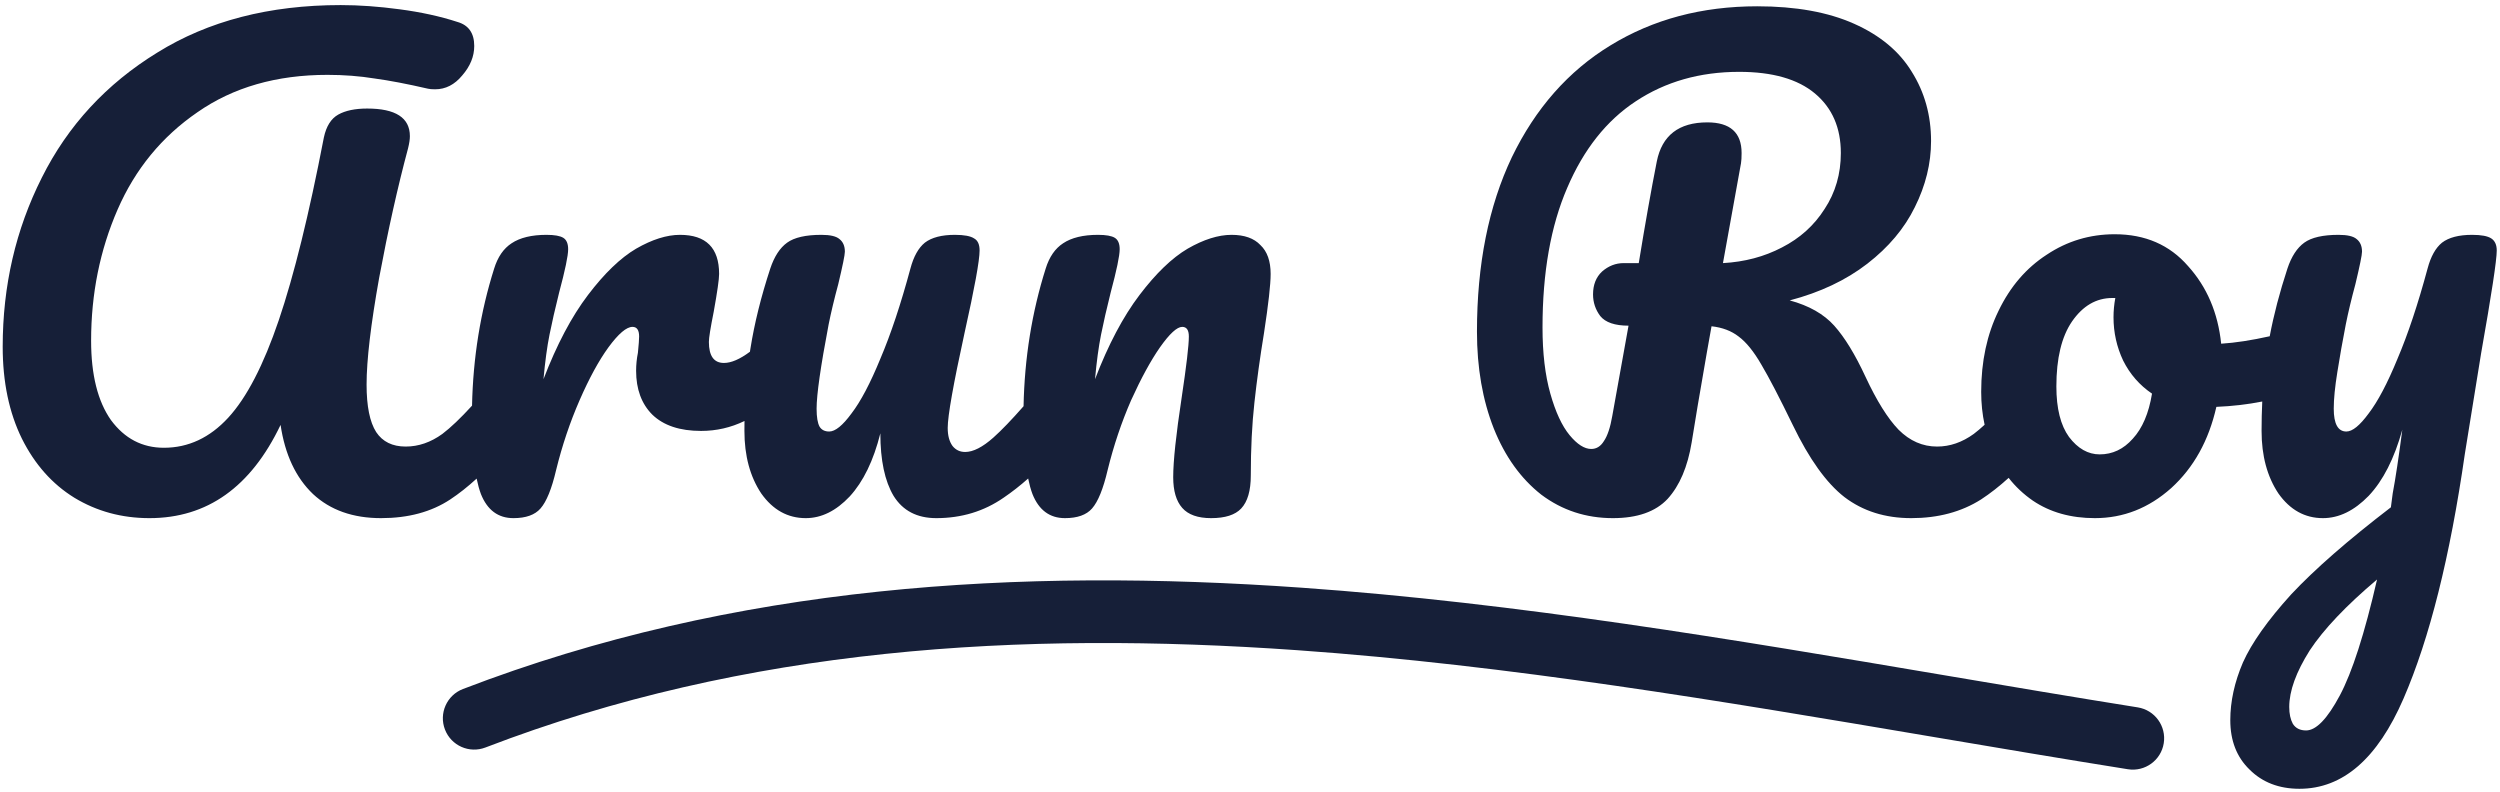 <svg width="319" height="101" viewBox="0 0 319 101" fill="none" xmlns="http://www.w3.org/2000/svg">
<path d="M19.07 66.114C15.54 66.114 12.342 65.244 9.477 63.504C6.663 61.765 4.437 59.258 2.8 55.983C1.163 52.658 0.344 48.744 0.344 44.241C0.344 36.464 2.007 29.276 5.333 22.675C8.658 16.024 13.57 10.703 20.068 6.712C26.566 2.67 34.368 0.649 43.475 0.649C45.829 0.649 48.336 0.828 50.997 1.187C53.708 1.545 56.164 2.082 58.364 2.798C59.797 3.208 60.513 4.231 60.513 5.868C60.513 7.198 60.001 8.452 58.978 9.629C58.006 10.806 56.855 11.394 55.525 11.394C55.115 11.394 54.808 11.368 54.604 11.317C51.943 10.703 49.666 10.268 47.773 10.012C45.88 9.705 43.885 9.552 41.787 9.552C35.289 9.552 29.764 11.138 25.21 14.31C20.656 17.431 17.254 21.576 15.003 26.743C12.752 31.911 11.626 37.487 11.626 43.474C11.626 47.823 12.47 51.199 14.159 53.604C15.898 55.958 18.149 57.135 20.912 57.135C24.033 57.135 26.77 55.855 29.124 53.297C31.477 50.739 33.626 46.595 35.571 40.864C37.515 35.134 39.434 27.357 41.327 17.534C41.634 16.101 42.248 15.129 43.169 14.617C44.089 14.105 45.317 13.85 46.852 13.85C50.485 13.85 52.301 15.027 52.301 17.38C52.301 17.789 52.224 18.301 52.071 18.915C50.741 23.878 49.513 29.378 48.387 35.415C47.313 41.401 46.776 45.955 46.776 49.076C46.776 51.839 47.185 53.86 48.004 55.139C48.822 56.367 50.076 56.981 51.764 56.981C53.401 56.981 54.962 56.444 56.446 55.369C57.51 54.562 58.772 53.359 60.232 51.762C60.36 45.644 61.302 39.811 63.056 34.264C63.516 32.78 64.258 31.706 65.281 31.041C66.356 30.325 67.84 29.966 69.733 29.966C70.756 29.966 71.472 30.094 71.882 30.35C72.291 30.606 72.496 31.092 72.496 31.808C72.496 32.627 72.112 34.469 71.344 37.334C70.833 39.381 70.424 41.171 70.117 42.706C69.809 44.241 69.554 46.134 69.349 48.385C71.037 43.985 72.93 40.404 75.028 37.641C77.126 34.878 79.172 32.908 81.168 31.732C83.215 30.555 85.082 29.966 86.77 29.966C90.096 29.966 91.759 31.629 91.759 34.955C91.759 35.62 91.529 37.232 91.068 39.79C90.659 41.836 90.454 43.115 90.454 43.627C90.454 45.418 91.094 46.313 92.373 46.313C93.305 46.313 94.412 45.836 95.691 44.882C95.712 44.745 95.734 44.608 95.756 44.471C96.267 41.248 97.112 37.846 98.288 34.264C98.8 32.729 99.516 31.629 100.437 30.964C101.358 30.299 102.816 29.966 104.812 29.966C105.937 29.966 106.705 30.145 107.114 30.504C107.575 30.862 107.805 31.399 107.805 32.115C107.805 32.525 107.523 33.906 106.961 36.26C106.449 38.153 106.04 39.867 105.733 41.401C104.709 46.774 104.198 50.355 104.198 52.146C104.198 53.22 104.326 53.988 104.581 54.448C104.837 54.858 105.247 55.062 105.809 55.062C106.577 55.062 107.523 54.295 108.649 52.76C109.826 51.225 111.054 48.897 112.333 45.776C113.663 42.655 114.942 38.818 116.17 34.264C116.579 32.729 117.193 31.629 118.012 30.964C118.882 30.299 120.161 29.966 121.849 29.966C123.026 29.966 123.845 30.12 124.305 30.427C124.766 30.683 124.996 31.194 124.996 31.962C124.996 33.241 124.356 36.746 123.077 42.476C121.645 49.025 120.928 53.067 120.928 54.602C120.928 55.574 121.133 56.341 121.542 56.904C121.952 57.416 122.489 57.672 123.154 57.672C124.177 57.672 125.38 57.058 126.761 55.83C127.8 54.902 129.082 53.57 130.606 51.835C130.728 45.69 131.67 39.833 133.431 34.264C133.892 32.78 134.634 31.706 135.657 31.041C136.731 30.325 138.215 29.966 140.108 29.966C141.132 29.966 141.848 30.094 142.257 30.35C142.666 30.606 142.871 31.092 142.871 31.808C142.871 32.627 142.487 34.469 141.72 37.334C141.208 39.381 140.799 41.171 140.492 42.706C140.185 44.241 139.929 46.134 139.725 48.385C141.413 43.985 143.306 40.404 145.404 37.641C147.501 34.878 149.548 32.908 151.543 31.732C153.59 30.555 155.457 29.966 157.146 29.966C158.783 29.966 160.011 30.401 160.83 31.271C161.699 32.09 162.134 33.318 162.134 34.955C162.134 36.285 161.853 38.792 161.29 42.476C160.778 45.597 160.369 48.565 160.062 51.379C159.755 54.141 159.602 57.237 159.602 60.665C159.602 62.609 159.192 64.016 158.374 64.886C157.606 65.704 156.327 66.114 154.536 66.114C152.848 66.114 151.62 65.679 150.853 64.809C150.085 63.939 149.701 62.635 149.701 60.895C149.701 58.848 150.06 55.472 150.776 50.764C151.39 46.671 151.697 44.062 151.697 42.936C151.697 42.118 151.415 41.709 150.853 41.709C150.188 41.709 149.241 42.578 148.013 44.318C146.836 46.006 145.608 48.258 144.329 51.072C143.101 53.886 142.104 56.853 141.336 59.974C140.773 62.379 140.108 64.016 139.341 64.886C138.624 65.704 137.473 66.114 135.887 66.114C133.943 66.114 132.562 65.09 131.743 63.044C131.53 62.476 131.347 61.814 131.193 61.057C130.182 61.958 129.14 62.774 128.066 63.504C125.559 65.244 122.694 66.114 119.47 66.114C117.014 66.114 115.198 65.167 114.021 63.274C112.896 61.381 112.333 58.721 112.333 55.292C111.463 58.772 110.158 61.458 108.419 63.351C106.679 65.193 104.812 66.114 102.816 66.114C100.514 66.114 98.621 65.065 97.137 62.967C95.704 60.818 94.988 58.158 94.988 54.986C94.988 54.559 94.991 54.136 94.998 53.718C93.256 54.563 91.409 54.986 89.457 54.986C86.745 54.986 84.673 54.295 83.24 52.913C81.859 51.532 81.168 49.664 81.168 47.311C81.168 46.544 81.245 45.776 81.398 45.009C81.501 43.985 81.552 43.295 81.552 42.936C81.552 42.118 81.27 41.709 80.707 41.709C79.94 41.709 78.917 42.578 77.638 44.318C76.41 46.006 75.182 48.258 73.954 51.072C72.726 53.886 71.728 56.853 70.961 59.974C70.398 62.379 69.733 64.016 68.965 64.886C68.249 65.704 67.098 66.114 65.512 66.114C63.568 66.114 62.186 65.09 61.367 63.044C61.156 62.479 60.973 61.82 60.819 61.068C59.683 62.111 58.558 62.999 57.443 63.735C55.038 65.321 52.097 66.114 48.617 66.114C45.036 66.114 42.145 65.09 39.945 63.044C37.745 60.946 36.364 58.004 35.801 54.218C32.015 62.148 26.438 66.114 19.07 66.114Z" fill="#161F38"/>
<path fill-rule="evenodd" clip-rule="evenodd" d="M259.4 63.888C258.21 63.066 257.177 62.096 256.301 60.976C255.131 62.043 253.955 62.963 252.773 63.735C250.266 65.321 247.299 66.114 243.871 66.114C240.545 66.114 237.705 65.218 235.352 63.428C233.049 61.637 230.849 58.567 228.752 54.218C227.063 50.739 225.733 48.181 224.761 46.544C223.789 44.855 222.817 43.653 221.844 42.936C220.924 42.22 219.772 41.785 218.391 41.632C218.186 42.706 217.598 46.083 216.626 51.762C216.216 54.32 215.961 55.881 215.858 56.444C215.347 59.565 214.323 61.969 212.788 63.658C211.254 65.295 208.926 66.114 205.805 66.114C202.377 66.114 199.332 65.116 196.672 63.121C194.062 61.074 192.041 58.26 190.609 54.679C189.176 51.046 188.46 46.927 188.46 42.322C188.46 33.727 189.944 26.308 192.911 20.066C195.93 13.824 200.125 9.066 205.498 5.791C210.921 2.466 217.163 0.803 224.224 0.803C229.135 0.803 233.254 1.545 236.58 3.029C239.905 4.512 242.361 6.559 243.947 9.168C245.585 11.778 246.403 14.72 246.403 17.994C246.403 20.859 245.712 23.673 244.331 26.436C243.001 29.148 240.98 31.552 238.268 33.65C235.556 35.748 232.256 37.308 228.368 38.332C230.824 38.997 232.717 40.071 234.047 41.555C235.377 43.039 236.708 45.213 238.038 48.078C239.47 51.148 240.878 53.4 242.259 54.832C243.692 56.265 245.329 56.981 247.171 56.981C248.808 56.981 250.368 56.444 251.852 55.369C252.281 55.044 252.742 54.654 253.235 54.201C252.945 52.852 252.8 51.451 252.8 49.997C252.8 46.109 253.542 42.655 255.026 39.636C256.509 36.566 258.556 34.187 261.165 32.499C263.775 30.759 266.666 29.89 269.838 29.89C273.726 29.89 276.847 31.245 279.201 33.957C281.605 36.618 283.012 39.918 283.422 43.857C285.227 43.742 287.292 43.425 289.616 42.906C290.135 40.152 290.889 37.271 291.877 34.264C292.389 32.729 293.105 31.629 294.026 30.964C294.947 30.299 296.405 29.966 298.4 29.966C299.526 29.966 300.293 30.145 300.703 30.504C301.163 30.862 301.393 31.399 301.393 32.115C301.393 32.525 301.112 33.906 300.549 36.26C300.038 38.153 299.628 39.867 299.321 41.401C298.912 43.499 298.554 45.52 298.247 47.465C297.94 49.358 297.786 50.918 297.786 52.146C297.786 54.09 298.324 55.062 299.398 55.062C300.166 55.062 301.112 54.295 302.238 52.76C303.414 51.225 304.642 48.897 305.922 45.776C307.252 42.655 308.531 38.818 309.759 34.264C310.168 32.729 310.782 31.629 311.601 30.964C312.471 30.299 313.75 29.966 315.438 29.966C316.615 29.966 317.433 30.12 317.894 30.427C318.354 30.734 318.585 31.245 318.585 31.962C318.585 33.19 317.919 37.564 316.589 45.085C315.412 52.3 314.722 56.572 314.517 57.902C312.624 71.051 310.015 81.463 306.689 89.138C303.363 96.812 298.938 100.649 293.412 100.649C290.803 100.649 288.679 99.831 287.042 98.194C285.405 96.608 284.586 94.51 284.586 91.9C284.586 89.496 285.123 87.04 286.198 84.533C287.323 82.026 289.37 79.135 292.337 75.861C295.356 72.637 299.603 68.928 305.077 64.732L305.308 62.967C305.666 61.074 306.075 58.362 306.535 54.832C305.512 58.516 304.08 61.33 302.238 63.274C300.396 65.167 298.452 66.114 296.405 66.114C294.103 66.114 292.21 65.065 290.726 62.967C289.293 60.818 288.577 58.158 288.577 54.986C288.577 53.697 288.606 52.447 288.663 51.233C286.806 51.603 284.854 51.83 282.808 51.916C281.836 56.214 279.917 59.667 277.052 62.276C274.187 64.835 270.938 66.114 267.305 66.114C264.235 66.114 261.6 65.372 259.4 63.888ZM204.193 40.327C204.858 41.146 206.06 41.555 207.8 41.555L205.728 53.067C205.472 54.551 205.114 55.625 204.653 56.29C204.244 56.955 203.707 57.288 203.042 57.288C202.172 57.288 201.251 56.7 200.279 55.523C199.307 54.346 198.488 52.581 197.823 50.227C197.158 47.874 196.825 45.06 196.825 41.785C196.825 34.776 197.874 28.841 199.972 23.98C202.07 19.068 204.986 15.385 208.721 12.929C212.507 10.422 216.907 9.168 221.921 9.168C226.168 9.168 229.391 10.089 231.591 11.931C233.791 13.773 234.891 16.306 234.891 19.529C234.891 22.189 234.201 24.569 232.819 26.666C231.489 28.764 229.673 30.401 227.37 31.578C225.119 32.755 222.612 33.42 219.849 33.573L222.151 20.834C222.203 20.527 222.228 20.092 222.228 19.529C222.228 16.92 220.77 15.615 217.854 15.615C214.221 15.615 212.072 17.278 211.407 20.603C210.691 24.236 209.923 28.559 209.105 33.573H207.186C206.163 33.573 205.242 33.932 204.423 34.648C203.656 35.364 203.272 36.336 203.272 37.564C203.272 38.587 203.579 39.508 204.193 40.327ZM267.919 57.979C269.556 57.979 270.963 57.313 272.14 55.983C273.368 54.653 274.187 52.734 274.596 50.227C273.01 49.153 271.782 47.746 270.912 46.006C270.094 44.267 269.684 42.425 269.684 40.481C269.684 39.662 269.761 38.843 269.914 38.025H269.531C267.484 38.025 265.77 39.022 264.389 41.018C263.058 42.962 262.393 45.725 262.393 49.306C262.393 52.12 262.931 54.269 264.005 55.753C265.131 57.237 266.435 57.979 267.919 57.979ZM298.554 88.754C296.968 91.721 295.535 93.205 294.256 93.205C293.489 93.205 292.926 92.924 292.568 92.361C292.261 91.798 292.107 91.082 292.107 90.212C292.107 88.165 292.977 85.761 294.717 82.998C296.507 80.286 299.373 77.267 303.312 73.942C301.726 80.849 300.14 85.786 298.554 88.754Z" fill="#161F38"/>
<path d="M272.778 90.261C264.656 88.965 256.438 87.573 248.148 86.17C221.244 81.614 193.59 76.932 166.091 74.99C130.029 72.445 93.816 74.565 59.072 87.919C57.011 88.711 55.983 91.024 56.775 93.084C57.567 95.145 59.88 96.173 61.94 95.381C95.192 82.6 130.113 80.465 165.529 82.965C192.601 84.876 219.72 89.467 246.544 94.008C254.901 95.423 263.229 96.833 271.518 98.155C273.698 98.503 275.747 97.018 276.095 94.838C276.443 92.658 274.958 90.609 272.778 90.261Z" fill="#161F38"/>
</svg>
